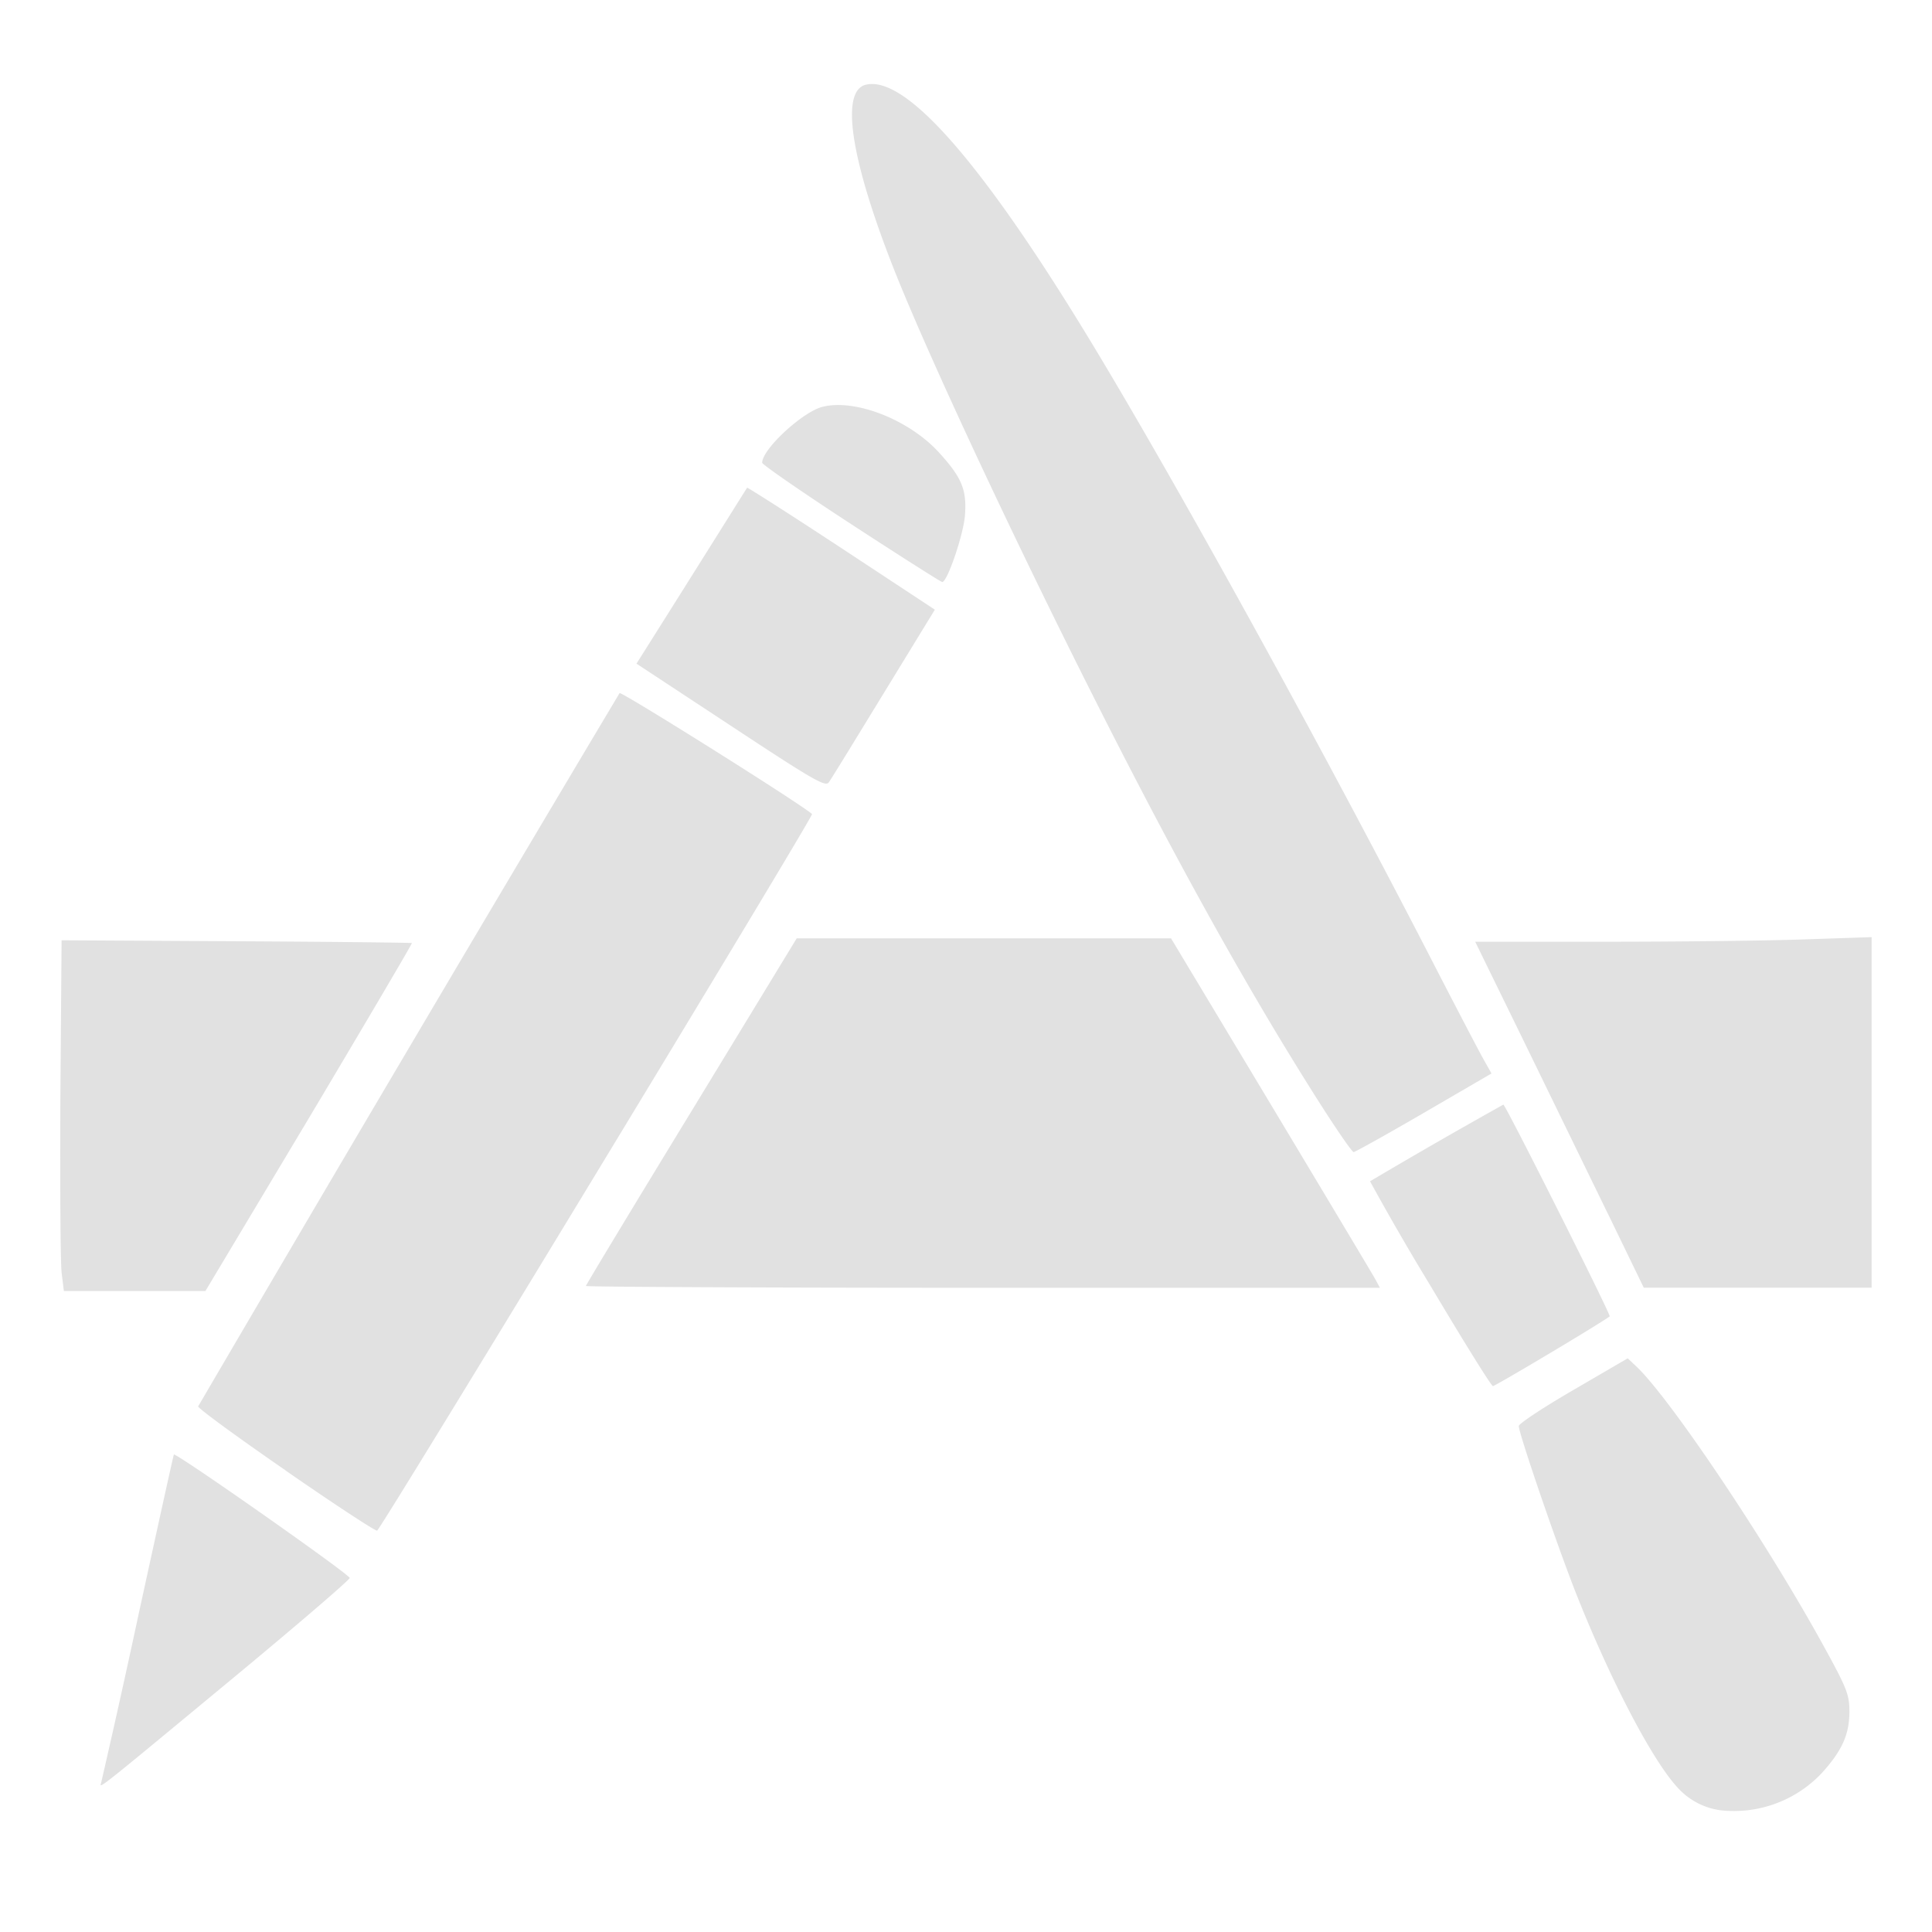 <svg xmlns="http://www.w3.org/2000/svg" width="16" height="16" version="1.1" id="svg20483"><defs id="defs20479"><style id="current-color-scheme" type="text/css"/></defs><path d="M14.25 14.992a.582.582 0 0 1-.356-.187c-.212-.228-.561-.897-.848-1.625-.16-.409-.468-1.309-.468-1.37 0-.02.203-.154.451-.298l.451-.263.071.067c.28.263 1.088 1.468 1.558 2.327.188.343.207.392.207.534-.001.188-.06.32-.228.506a.999.999 0 0 1-.838.309zM.837 14.767a91.5 91.5 0 0 0 .306-1.376c.16-.734.293-1.34.297-1.345.015-.019 1.457.993 1.456 1.022 0 .015-.417.374-.926.796-1.147.95-1.151.955-1.133.903zm1.528-2.59c-.402-.277-.728-.516-.724-.53a830.14 830.14 0 0 1 3.49-5.907c.016-.015 1.524.932 1.594 1.002.015.015-3.573 5.928-3.602 5.934-.015.004-.357-.22-.758-.498zm9.473-1.543a21.86 21.86 0 0 1-.492-.851 50.886 50.886 0 0 1 1.104-.635c.018 0 .894 1.745.881 1.754-.113.08-.95.578-.967.577-.014 0-.25-.381-.526-.845zM.511 10.546C.5 10.465.497 9.811.5 9.093l.01-1.306 1.447.008c.796.004 1.45.012 1.454.015.004.004-.379.654-.85 1.445l-.86 1.437H.529zm4.34.106c0-.008.393-.659.874-1.447l.873-1.434h3.1l.829 1.38c.456.76.845 1.41.865 1.447l.036.067H8.139c-1.808 0-3.288-.008-3.288-.015zm8.459-.612l-.698-1.433-.395-.808h1.072c.59 0 1.329-.008 1.642-.019l.569-.019v2.903h-1.887l-.303-.625zm-2.395-.927c-.635-1.001-1.282-2.177-2.06-3.744-.617-1.243-1.211-2.528-1.456-3.15-.355-.903-.44-1.464-.23-1.517.338-.084.998.681 1.937 2.247.735 1.226 1.913 3.369 2.81 5.117.168.325.334.643.37.707l.066.117-.56.326c-.308.179-.57.325-.582.325-.013 0-.145-.192-.295-.428zM6.052 6.01l-.781-.514.074-.117a541.991 541.991 0 0 0 .842-1.34c.004-.004.355.22.781.5l.774.51-.115.188-.424.693c-.17.278-.322.526-.34.55-.027.039-.138-.026-.811-.47zm.996-1.67c-.405-.264-.736-.493-.736-.508 0-.112.335-.422.5-.463.27-.068.715.106.963.377.191.209.233.311.216.526-.014.162-.146.548-.188.548-.01 0-.35-.216-.755-.48z" fill="currentColor" color="#e1e1e1" id="path20481"/></svg>